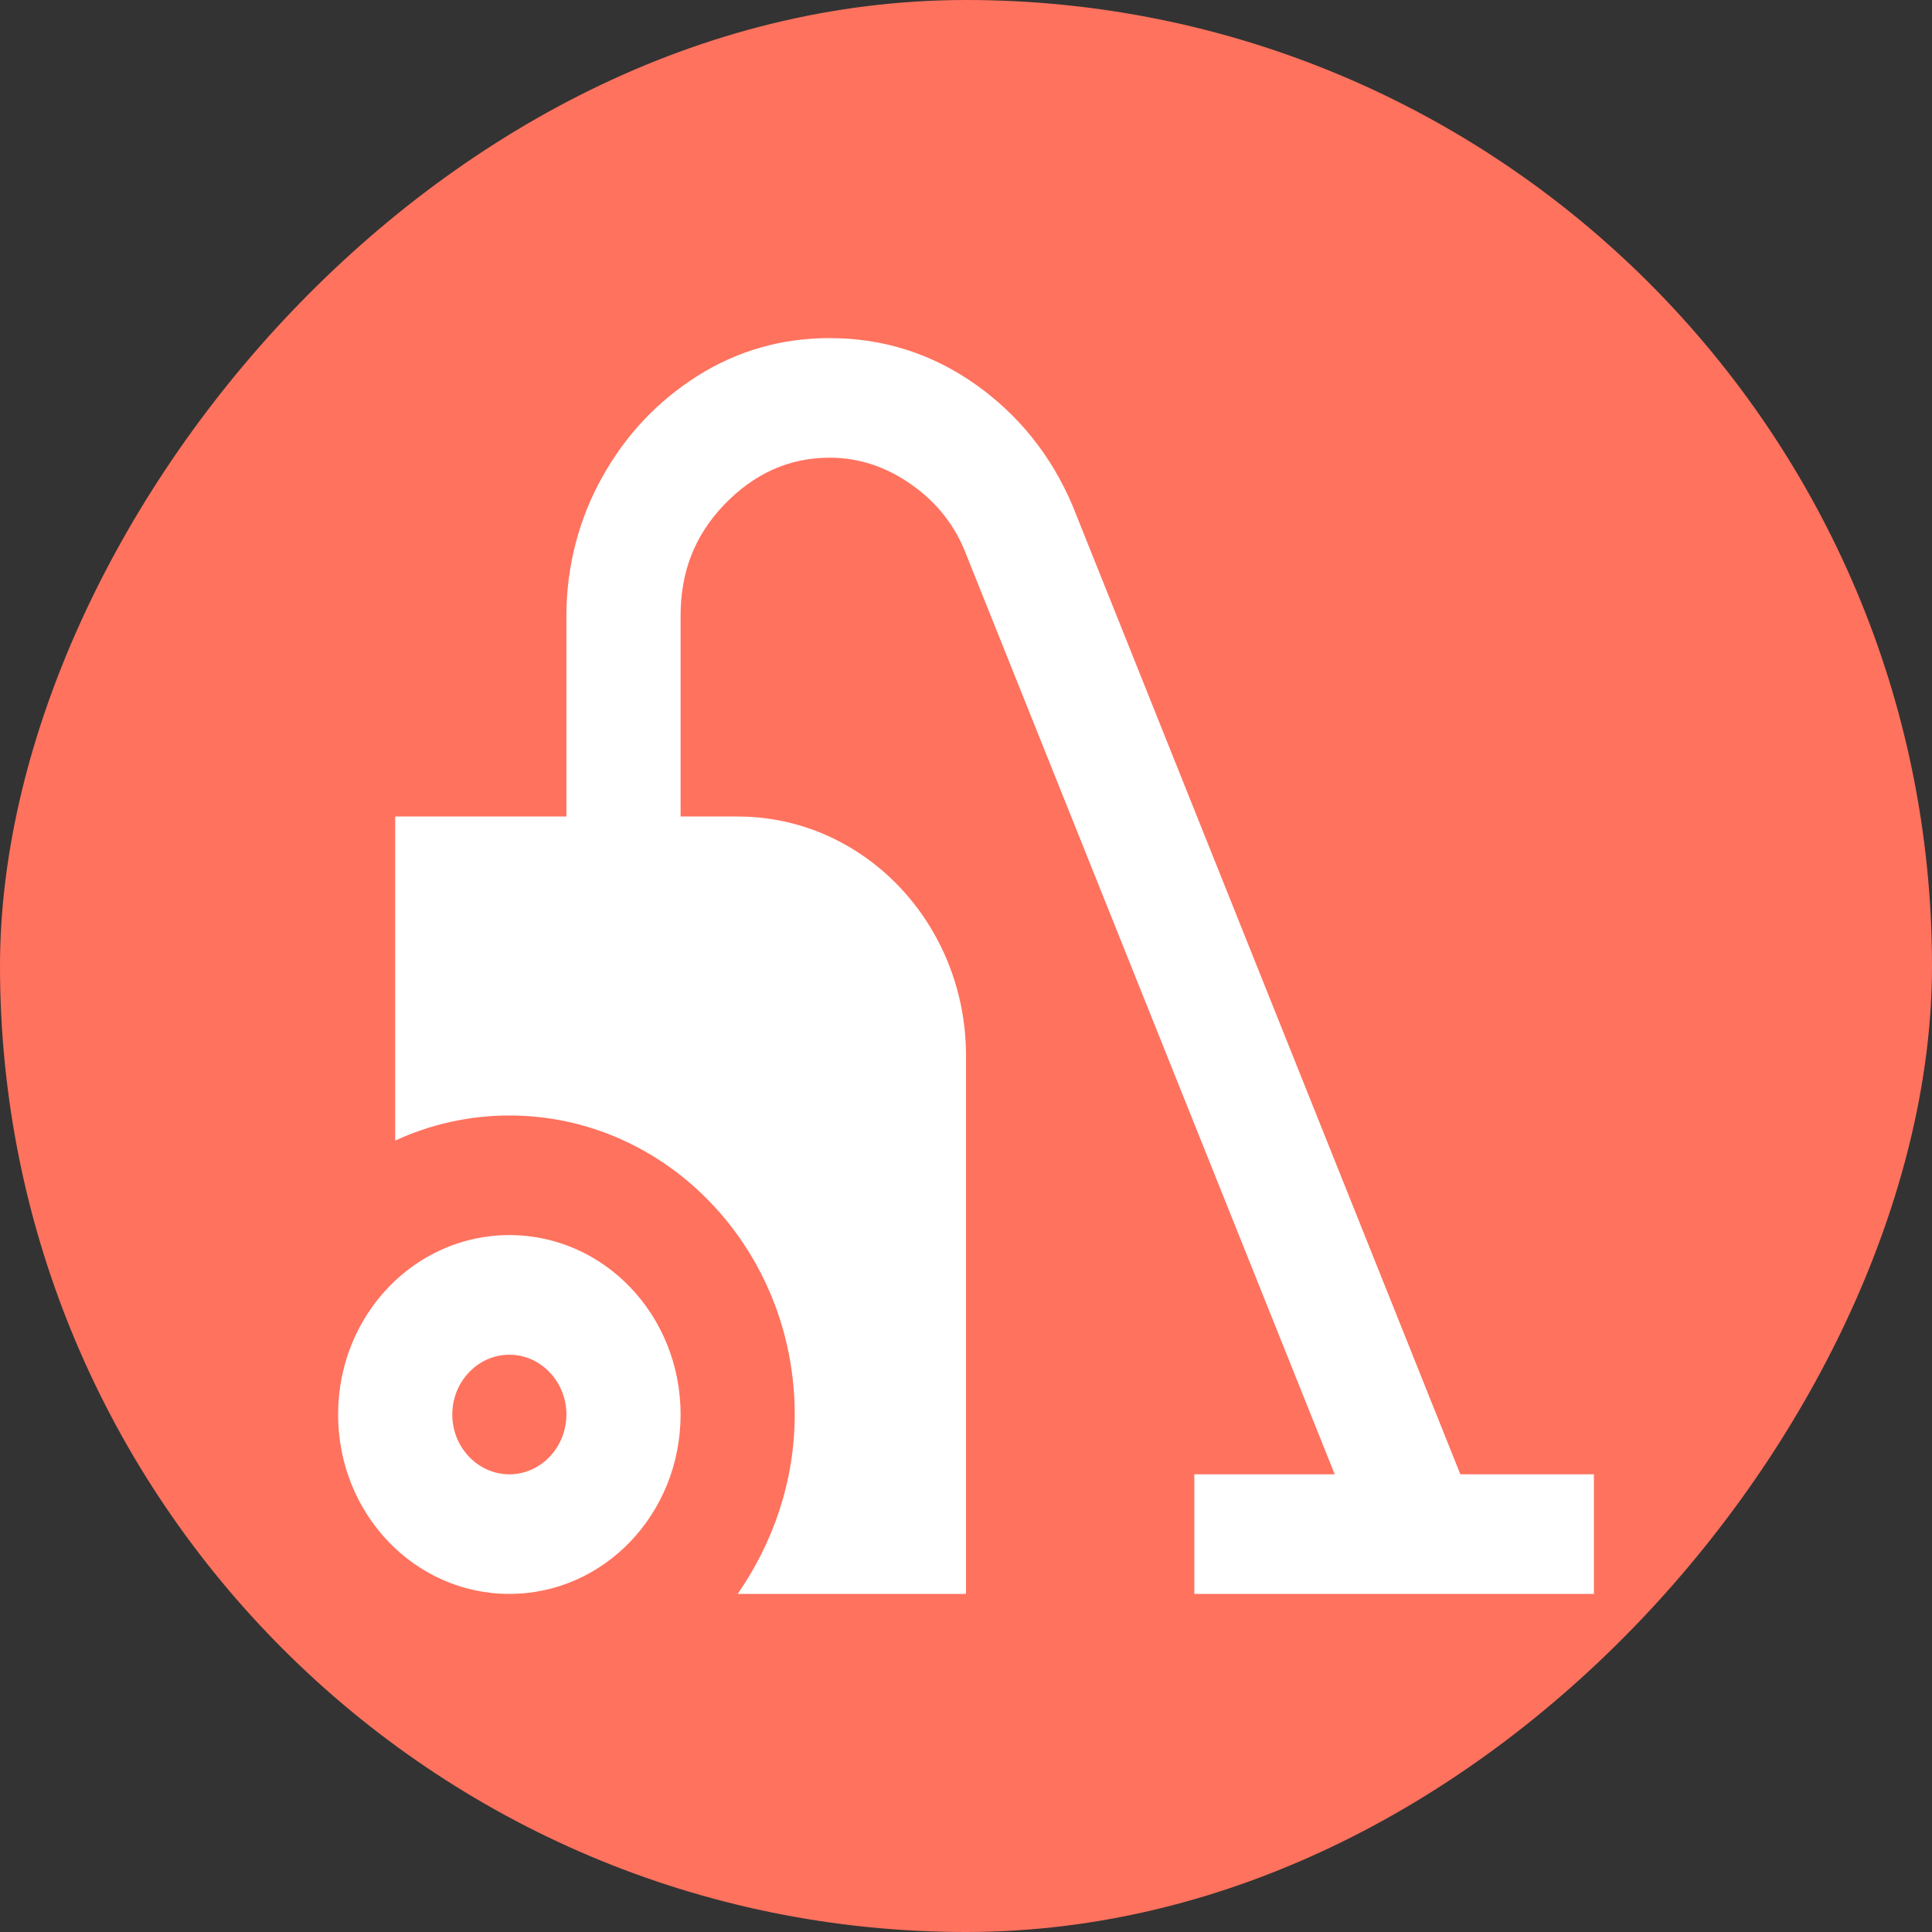 <svg width="40" height="40" viewBox="0 0 40 40" fill="none" xmlns="http://www.w3.org/2000/svg">
<rect x="0" y="0" width="40" height="40" fill="#333333" stroke="none"/>
<rect width="40" height="40" rx="20" transform="matrix(-1 0 0 1 40 0)" fill="#FF725E"/>
<path d="M33 30.524V33H24.727V30.524H27.634L20 11.47C19.776 10.888 19.409 10.417 18.889 10.046C18.369 9.674 17.802 9.476 17.175 9.476C16.336 9.476 15.604 9.81 14.989 10.454C14.374 11.098 14.091 11.853 14.091 12.745V16.905H15.273C17.884 16.905 20 19.121 20 21.857V33H15.273C15.994 31.96 16.454 30.685 16.454 29.286C16.454 25.869 13.807 23.095 10.546 23.095C9.706 23.095 8.903 23.281 8.182 23.615V16.905H11.727V12.745C11.727 11.705 11.999 10.714 12.472 9.872C12.956 9.006 13.606 8.312 14.445 7.78C15.273 7.26 16.183 7 17.175 7C18.286 7 19.291 7.322 20.189 7.953C21.087 8.585 21.773 9.439 22.21 10.479L30.235 30.524H33ZM14.091 29.286C14.091 31.341 12.507 33 10.546 33C8.584 33 7 31.341 7 29.286C7 27.23 8.584 25.571 10.546 25.571C12.507 25.571 14.091 27.23 14.091 29.286ZM11.727 29.286C11.727 28.605 11.195 28.048 10.546 28.048C9.895 28.048 9.364 28.605 9.364 29.286C9.364 29.967 9.895 30.524 10.546 30.524C11.195 30.524 11.727 29.967 11.727 29.286Z" fill="white"/>
</svg>
